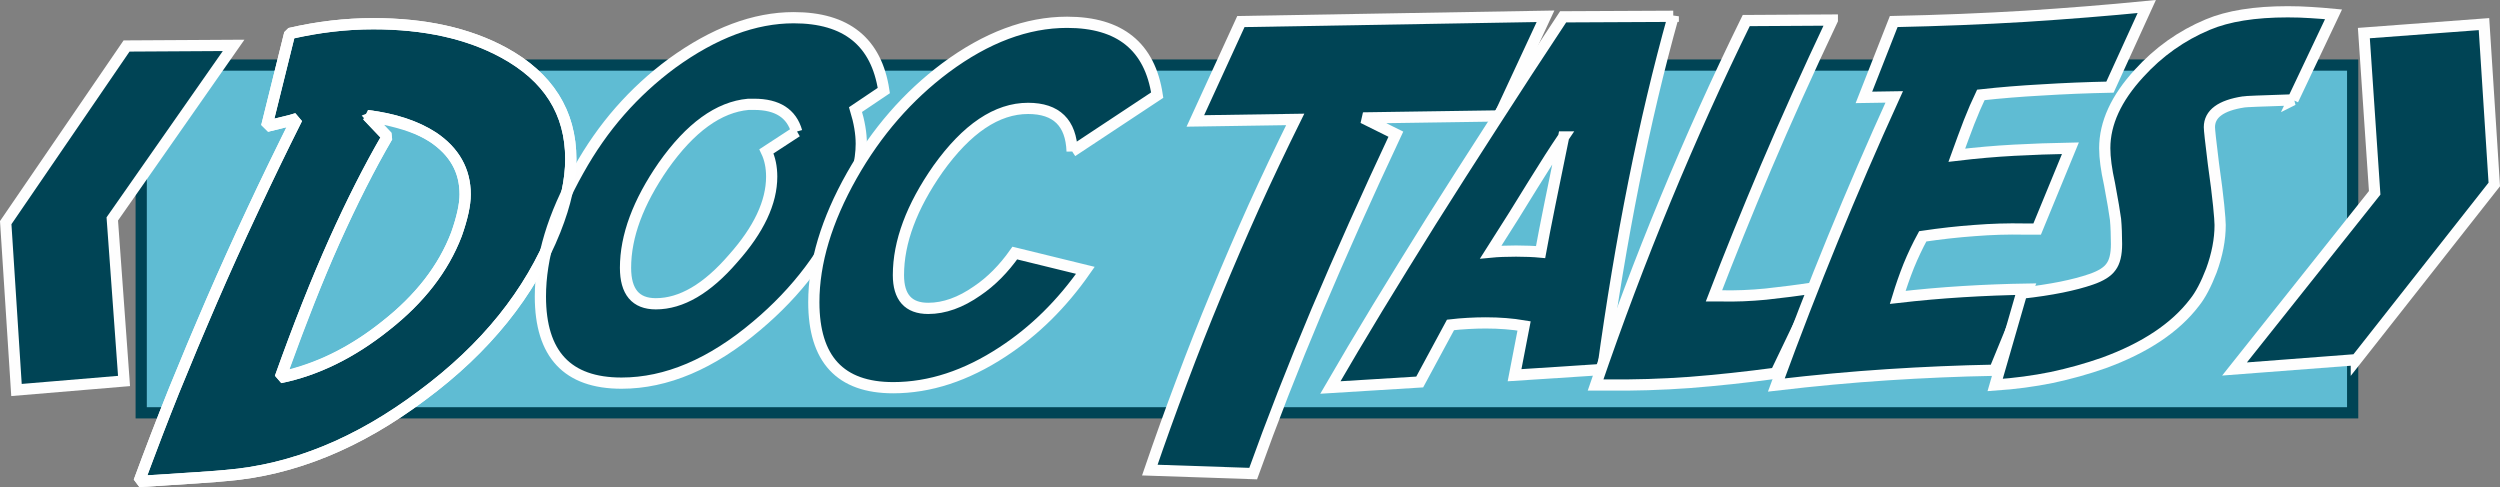 <?xml version="1.0" encoding="UTF-8" standalone="no"?>
<!-- Created with Inkscape (http://www.inkscape.org/) -->

<svg
   xmlns:dc="http://purl.org/dc/elements/1.1/"
   xmlns:cc="http://creativecommons.org/ns#"
   xmlns:rdf="http://www.w3.org/1999/02/22-rdf-syntax-ns#"
   xmlns:svg="http://www.w3.org/2000/svg"
   xmlns="http://www.w3.org/2000/svg"
   xmlns:sodipodi="http://sodipodi.sourceforge.net/DTD/sodipodi-0.dtd"
   xmlns:inkscape="http://www.inkscape.org/namespaces/inkscape"
   id="svg2"
   version="1.1"
   inkscape:version="0.91 r13725"
   xml:space="preserve"
   width="850.394"
   height="165.688"
   viewBox="0 0 850.394 165.688"
   sodipodi:docname="doctales-logo.svg"><rect x="0" y="0" width="850.394" height="165.688" fill="#808080" stroke="none"/><defs
     id="defs6" /><sodipodi:namedview
     pagecolor="#ffffff"
     bordercolor="#666666"
     borderopacity="1"
     objecttolerance="10"
     gridtolerance="10"
     guidetolerance="10"
     inkscape:pageopacity="0"
     inkscape:pageshadow="2"
     inkscape:window-width="1920"
     inkscape:window-height="1028"
     id="namedview4"
     showgrid="false"
     inkscape:zoom="0.83961113"
     inkscape:cx="176.27355"
     inkscape:cy="41.375318"
     inkscape:window-x="0"
     inkscape:window-y="0"
     inkscape:window-maximized="1"
     inkscape:current-layer="g10"
     fit-margin-top="0"
     fit-margin-left="0"
     fit-margin-right="0"
     fit-margin-bottom="0" /><g
     id="g10"
     inkscape:groupmode="layer"
     inkscape:label="doctales-logo-2"
     transform="matrix(1.25,0,0,-1.25,0.001,165.779)"><g
       id="g12"
       transform="matrix(2,0,0,2,0.001,-0.073)"><path
         d="m 19.211,57.495 300.898,0 0,-47.316 -300.898,0 0,47.316 z"
         style="fill:#5fbcd3;fill-opacity:1;fill-rule:nonzero;stroke:#004455;stroke-width:1.526;stroke-linecap:butt;stroke-linejoin:miter;stroke-miterlimit:4;stroke-dasharray:none;stroke-opacity:1"
         id="path14"
         inkscape:connector-curvature="0" /><path
         d="m 50.793,63.12 c -3.77,0 -7.559,-0.441 -11.375,-1.328 L 36.285,49.159 c 0.703,0.18 1.395,0.352 2.078,0.512 0.703,0.156 1.383,0.34 2.043,0.543 -2.113,-4.223 -4.133,-8.399 -6.062,-12.532 -1.93,-4.109 -3.782,-8.207 -5.551,-12.293 -1.773,-4.085 -3.484,-8.175 -5.145,-12.261 -1.632,-4.063 -3.21,-8.16 -4.73,-12.293 6.605,0.406 10.559,0.679 11.852,0.816 9.105,0.75 17.992,4.379 26.664,10.899 8.652,6.402 14.691,13.906 18.117,22.511 1.41,3.543 2.113,6.754 2.113,9.637 0,6.356 -3.055,11.191 -9.164,14.508 -4.812,2.609 -10.715,3.914 -17.707,3.914 z M 49.977,50.624 c 3.632,-0.453 6.605,-1.43 8.921,-2.93 2.93,-1.953 4.395,-4.551 4.395,-7.797 0,-1.386 -0.398,-3.203 -1.191,-5.449 -1.774,-4.633 -4.985,-8.777 -9.641,-12.43 -4.606,-3.679 -9.387,-6.031 -14.336,-7.05 2.496,6.992 4.949,13.179 7.355,18.558 2.43,5.406 4.836,10.149 7.219,14.235 l -2.722,2.863 z"
         style="fill:#004455;fill-opacity:1;fill-rule:nonzero;stroke:#ffffff;stroke-width:1.526;stroke-linecap:butt;stroke-linejoin:miter;stroke-miterlimit:1;stroke-dasharray:none;stroke-opacity:1"
         id="path16"
         inkscape:connector-curvature="0" /><path
         d="m 108.402,48.444 c -0.703,2.473 -2.632,3.711 -5.789,3.711 l -0.785,0 C 97.789,51.792 93.93,48.999 90.25,43.78 86.82,38.827 85.109,34.21 85.109,29.917 c 0,-3.27 1.371,-4.903 4.121,-4.903 3.473,0 6.981,2.055 10.524,6.165 3.496,3.925 5.242,7.64 5.242,11.136 0,1.293 -0.238,2.438 -0.715,3.438 l 4.121,2.691 z m 8.004,2.996 c 0.52,-1.703 0.782,-3.258 0.782,-4.664 0,-2.25 -0.668,-5.086 -2.008,-8.515 -2.633,-6.2 -6.711,-11.614 -12.227,-16.243 -6.152,-5.199 -12.281,-7.8 -18.391,-7.8 -7.355,0 -11.035,3.929 -11.035,11.785 0,5.332 1.727,11.054 5.18,17.164 1.656,2.972 3.539,5.664 5.652,8.07 2.11,2.406 4.473,4.574 7.082,6.504 5.7,4.133 11.215,6.199 16.551,6.199 7.176,0 11.262,-3.304 12.262,-9.91 l -3.848,-2.59 z"
         style="fill:#004455;fill-opacity:1;fill-rule:nonzero;stroke:#fefefe;stroke-width:1.526;stroke-linecap:butt;stroke-linejoin:miter;stroke-miterlimit:4;stroke-dasharray:none;stroke-opacity:1"
         id="path18"
         inkscape:connector-curvature="0" /><path
         d="m 145.875,45.745 c -0.137,3.902 -2.133,5.855 -5.992,5.855 -4.246,0 -8.332,-2.746 -12.262,-8.242 -3.586,-5.129 -5.379,-9.941 -5.379,-14.437 0,-3.02 1.348,-4.532 4.051,-4.532 2.18,0 4.406,0.797 6.676,2.387 1.883,1.27 3.586,2.985 5.109,5.141 l 9.602,-2.352 c -3.2,-4.586 -6.957,-8.285 -11.274,-11.101 -4.949,-3.246 -9.91,-4.867 -14.879,-4.867 -7.199,0 -10.797,3.878 -10.797,11.644 0,5.383 1.727,11.125 5.176,17.234 3.36,5.926 7.606,10.805 12.739,14.645 5.562,4.129 11.078,6.195 16.55,6.195 7.172,0 11.262,-3.301 12.258,-9.91 l -11.578,-7.66 z"
         style="fill:#004455;fill-opacity:1;fill-rule:nonzero;stroke:#fefefe;stroke-width:1.526;stroke-linecap:butt;stroke-linejoin:miter;stroke-miterlimit:4;stroke-dasharray:none;stroke-opacity:1"
         id="path20"
         inkscape:connector-curvature="0" /><path
         d="m 203.984,50.577 -18.523,-0.273 4.461,-2.215 C 185.969,39.667 182.383,31.651 179.16,24.046 175.957,16.44 173.074,9.061 170.508,1.909 l -14.063,0.477 c 1.383,4.043 2.825,8.05 4.325,12.023 1.496,3.996 3.062,7.969 4.699,11.918 1.633,3.953 3.336,7.902 5.109,11.852 1.793,3.953 3.676,7.925 5.652,11.921 l -13.589,-0.207 6.199,13.524 41.445,0.715 -6.301,-13.555 z"
         style="fill:#004455;fill-opacity:1;fill-rule:nonzero;stroke:#fefefe;stroke-width:1.526;stroke-linecap:butt;stroke-linejoin:miter;stroke-miterlimit:4;stroke-dasharray:none;stroke-opacity:1"
         id="path22"
         inkscape:connector-curvature="0" /><path
         d="m 212.75,47.714 c -1.156,-1.703 -2.543,-3.86 -4.152,-6.469 -1.59,-2.613 -3.508,-5.676 -5.758,-9.195 0.476,0.047 1,0.078 1.566,0.101 0.59,0.024 1.215,0.035 1.875,0.035 0.633,0 1.227,-0.011 1.77,-0.035 0.566,-0.023 1.09,-0.054 1.566,-0.101 0.317,1.746 0.738,3.918 1.262,6.504 0.519,2.589 1.144,5.64 1.871,9.16 z m 14.918,16.418 c -3.949,-14.125 -7.152,-30.141 -9.606,-48.055 l -11.988,-0.781 1.297,6.707 c -1.613,0.273 -3.351,0.41 -5.211,0.41 -0.797,0 -1.601,-0.024 -2.418,-0.07 -0.816,-0.043 -1.613,-0.114 -2.383,-0.204 l -4.191,-7.765 -12.156,-0.75 c 1.972,3.406 4.097,6.984 6.367,10.73 2.293,3.766 4.746,7.743 7.355,11.918 2.633,4.176 5.438,8.571 8.414,13.18 2.973,4.633 6.153,9.5 9.536,14.609 l 14.984,0.071 z"
         style="fill:#004455;fill-opacity:1;fill-rule:nonzero;stroke:#fefefe;stroke-width:1.526;stroke-linecap:butt;stroke-linejoin:miter;stroke-miterlimit:4;stroke-dasharray:none;stroke-opacity:1"
         id="path24"
         inkscape:connector-curvature="0" /><path
         d="m 249.312,63.62 c -3.359,-7.106 -6.367,-13.781 -9.023,-20.027 -2.633,-6.219 -4.996,-12.055 -7.086,-17.504 l 1.09,0 c 1.863,-0.043 3.852,0.035 5.961,0.238 2.113,0.227 4.43,0.523 6.949,0.887 l -5.586,-11.649 c -4.066,-0.543 -7.98,-0.965 -11.75,-1.258 -3.769,-0.273 -7.492,-0.386 -11.172,-0.343 l -1.597,0 c 5.879,17.187 12.714,33.718 20.5,49.586 l 11.714,0.07 z"
         style="fill:#004455;fill-opacity:1;fill-rule:nonzero;stroke:#fefefe;stroke-width:1.526;stroke-linecap:butt;stroke-linejoin:miter;stroke-miterlimit:4;stroke-dasharray:none;stroke-opacity:1"
         id="path26"
         inkscape:connector-curvature="0" /><path
         d="m 287.09,54.491 c -3.203,-0.066 -6.27,-0.191 -9.195,-0.375 -2.907,-0.156 -5.7,-0.383 -8.379,-0.68 -0.524,-1.089 -1.055,-2.328 -1.602,-3.711 -0.523,-1.363 -1.078,-2.863 -1.668,-4.496 2.656,0.317 5.258,0.543 7.797,0.68 2.566,0.137 5.121,0.227 7.664,0.273 l -4.527,-11 -1.739,0 c -2.246,0.047 -4.507,-0.023 -6.777,-0.203 -2.246,-0.16 -4.598,-0.422 -7.051,-0.785 -0.703,-1.293 -1.34,-2.633 -1.906,-4.019 -0.543,-1.36 -1.043,-2.789 -1.5,-4.289 2.953,0.339 5.895,0.601 8.824,0.781 2.926,0.183 5.891,0.297 8.887,0.344 l -4.531,-11.036 c -4.813,-0.089 -9.66,-0.296 -14.539,-0.613 -4.883,-0.316 -9.934,-0.785 -15.157,-1.398 2.497,6.836 5.063,13.465 7.696,19.89 2.636,6.45 5.418,12.883 8.343,19.309 l -4.121,-0.066 4.055,10.32 c 6.266,0.133 12.238,0.371 17.914,0.715 5.676,0.363 11.18,0.804 16.516,1.328 L 287.09,54.491 Z"
         style="fill:#004455;fill-opacity:1;fill-rule:nonzero;stroke:#fefefe;stroke-width:1.526;stroke-linecap:butt;stroke-linejoin:miter;stroke-miterlimit:4;stroke-dasharray:none;stroke-opacity:1"
         id="path28"
         inkscape:connector-curvature="0" /><path
         d="m 311.988,52.757 c -4.289,-0.137 -6.527,-0.227 -6.707,-0.274 -3.109,-0.476 -4.664,-1.625 -4.664,-3.441 0,-0.18 0.043,-0.68 0.133,-1.496 0.094,-0.797 0.23,-1.942 0.41,-3.442 0.34,-2.406 0.578,-4.3 0.715,-5.687 0.137,-1.383 0.203,-2.281 0.203,-2.688 0,-1.953 -0.394,-4.019 -1.191,-6.199 -0.727,-1.887 -1.485,-3.328 -2.282,-4.324 -2.632,-3.453 -6.753,-6.199 -12.363,-8.242 -2.269,-0.797 -4.629,-1.453 -7.082,-1.977 -2.453,-0.5 -5.019,-0.84 -7.695,-1.023 l 3.609,12.5 c 2.043,0.226 3.848,0.5 5.414,0.816 1.567,0.32 2.907,0.672 4.02,1.059 1.34,0.453 2.246,1.019 2.722,1.703 0.5,0.656 0.75,1.691 0.75,3.097 0,0.614 -0.011,1.192 -0.035,1.739 -0.019,0.566 -0.054,1.109 -0.101,1.633 -0.114,0.886 -0.387,2.484 -0.817,4.8 -0.433,1.953 -0.648,3.578 -0.648,4.871 0,3.407 1.555,6.801 4.668,10.184 2.656,2.93 5.777,5.141 9.363,6.641 2.746,1.156 6.371,1.738 10.863,1.738 1.09,0 2.161,-0.035 3.204,-0.106 1.043,-0.066 2.054,-0.144 3.031,-0.238 l -5.52,-11.644 z"
         style="fill:#004455;fill-opacity:1;fill-rule:nonzero;stroke:#fefefe;stroke-width:1.526;stroke-linecap:butt;stroke-linejoin:miter;stroke-miterlimit:4;stroke-dasharray:none;stroke-opacity:1"
         id="path30"
         inkscape:connector-curvature="0" /><path
         d="M 15.277,36.561 16.875,14.511 2.242,13.284 0.777,36.054 17.219,60.089 31.785,60.175 15.277,36.561 Z"
         style="fill:#004455;fill-opacity:1;fill-rule:nonzero;stroke:#fefefe;stroke-width:1.526;stroke-linecap:butt;stroke-linejoin:miter;stroke-miterlimit:4;stroke-dasharray:none;stroke-opacity:1"
         id="path32"
         inkscape:connector-curvature="0" /><path
         d="m 320.609,17.409 -16.574,-1.266 19.07,23.969 -1.472,21.735 16.344,1.222 1.402,-21.82 -18.77,-23.84 z"
         style="fill:#004455;fill-opacity:1;fill-rule:nonzero;stroke:#fefefe;stroke-width:1.526;stroke-linecap:butt;stroke-linejoin:miter;stroke-miterlimit:4;stroke-dasharray:none;stroke-opacity:1"
         id="path34"
         inkscape:connector-curvature="0" /><path
         d="m 50.793,63.886 c -3.828,0 -7.68,-0.45 -11.547,-1.348 l -0.57,-0.559 -3.133,-12.636 0.934,-0.922 c 0.695,0.179 1.378,0.347 2.054,0.504 l 0.004,0.004 c 0.16,0.035 0.305,0.082 0.461,0.121 C 37.156,45.339 35.355,41.647 33.652,38.007 31.719,33.889 29.867,29.784 28.09,25.69 26.32,21.6 24.602,17.507 22.941,13.417 l 0,-0.004 C 21.305,9.343 19.727,5.237 18.199,1.097 l 0.766,-1.024 c 6.597,0.406 10.512,0.676 11.867,0.82 l 0.004,0 c 9.262,0.762 18.293,4.461 27.055,11.043 8.742,6.469 14.882,14.094 18.371,22.84 l 0,0.004 c 1.433,3.606 2.164,6.91 2.164,9.918 0,6.602 -3.274,11.766 -9.559,15.18 -4.953,2.683 -10.984,4.008 -18.074,4.008 z m 0,-1.528 c 6.898,0 12.668,-1.285 17.344,-3.824 5.929,-3.215 8.761,-7.723 8.761,-13.836 0,-2.758 -0.675,-5.879 -2.054,-9.355 C 71.473,26.882 65.539,19.495 56.98,13.159 l -0.003,0 C 48.395,6.71 39.648,3.147 30.707,2.413 L 30.688,2.409 C 29.574,2.292 25.523,2.022 20.059,1.679 c 1.39,3.746 2.812,7.472 4.296,11.164 1.657,4.082 3.368,8.16 5.137,12.242 1.766,4.078 3.613,8.172 5.543,12.273 l 0,0.004 c 1.926,4.125 3.945,8.297 6.055,12.512 l -0.91,1.07 c -0.637,-0.199 -1.301,-0.375 -1.985,-0.531 l -0.007,0 c -0.282,-0.066 -0.571,-0.141 -0.856,-0.211 l 2.707,10.926 c 3.609,0.804 7.191,1.23 10.754,1.23 z M 50.07,51.382 49.422,50.097 51.766,47.636 C 49.453,43.632 47.129,39.057 44.785,33.839 42.367,28.436 39.91,22.229 37.406,15.222 l 0.871,-1 c 5.078,1.046 9.973,3.457 14.657,7.195 l 0.004,0.004 c 4.738,3.722 8.046,7.976 9.874,12.754 l 0.008,0.015 c 0.813,2.297 1.235,4.176 1.235,5.707 0,3.477 -1.641,6.371 -4.735,8.434 l -0.008,0.004 c -2.437,1.578 -5.527,2.582 -9.242,3.047 z m 2.164,-2.024 c 2.426,-0.519 4.594,-1.23 6.25,-2.304 2.762,-1.844 4.043,-4.145 4.043,-7.157 0,-1.238 -0.367,-2.988 -1.144,-5.183 -1.715,-4.485 -4.824,-8.512 -9.391,-12.098 l -0.004,-0.004 c -4.082,-3.254 -8.281,-5.379 -12.593,-6.504 2.296,6.336 4.566,12.153 6.781,17.106 l 0,0.004 c 2.422,5.382 4.816,10.101 7.183,14.16 l -0.105,0.91 -1.02,1.07 z"
         style="fill:#ffffff;fill-opacity:1;fill-rule:nonzero;stroke:none"
         id="path36"
         inkscape:connector-curvature="0" /></g></g></svg>